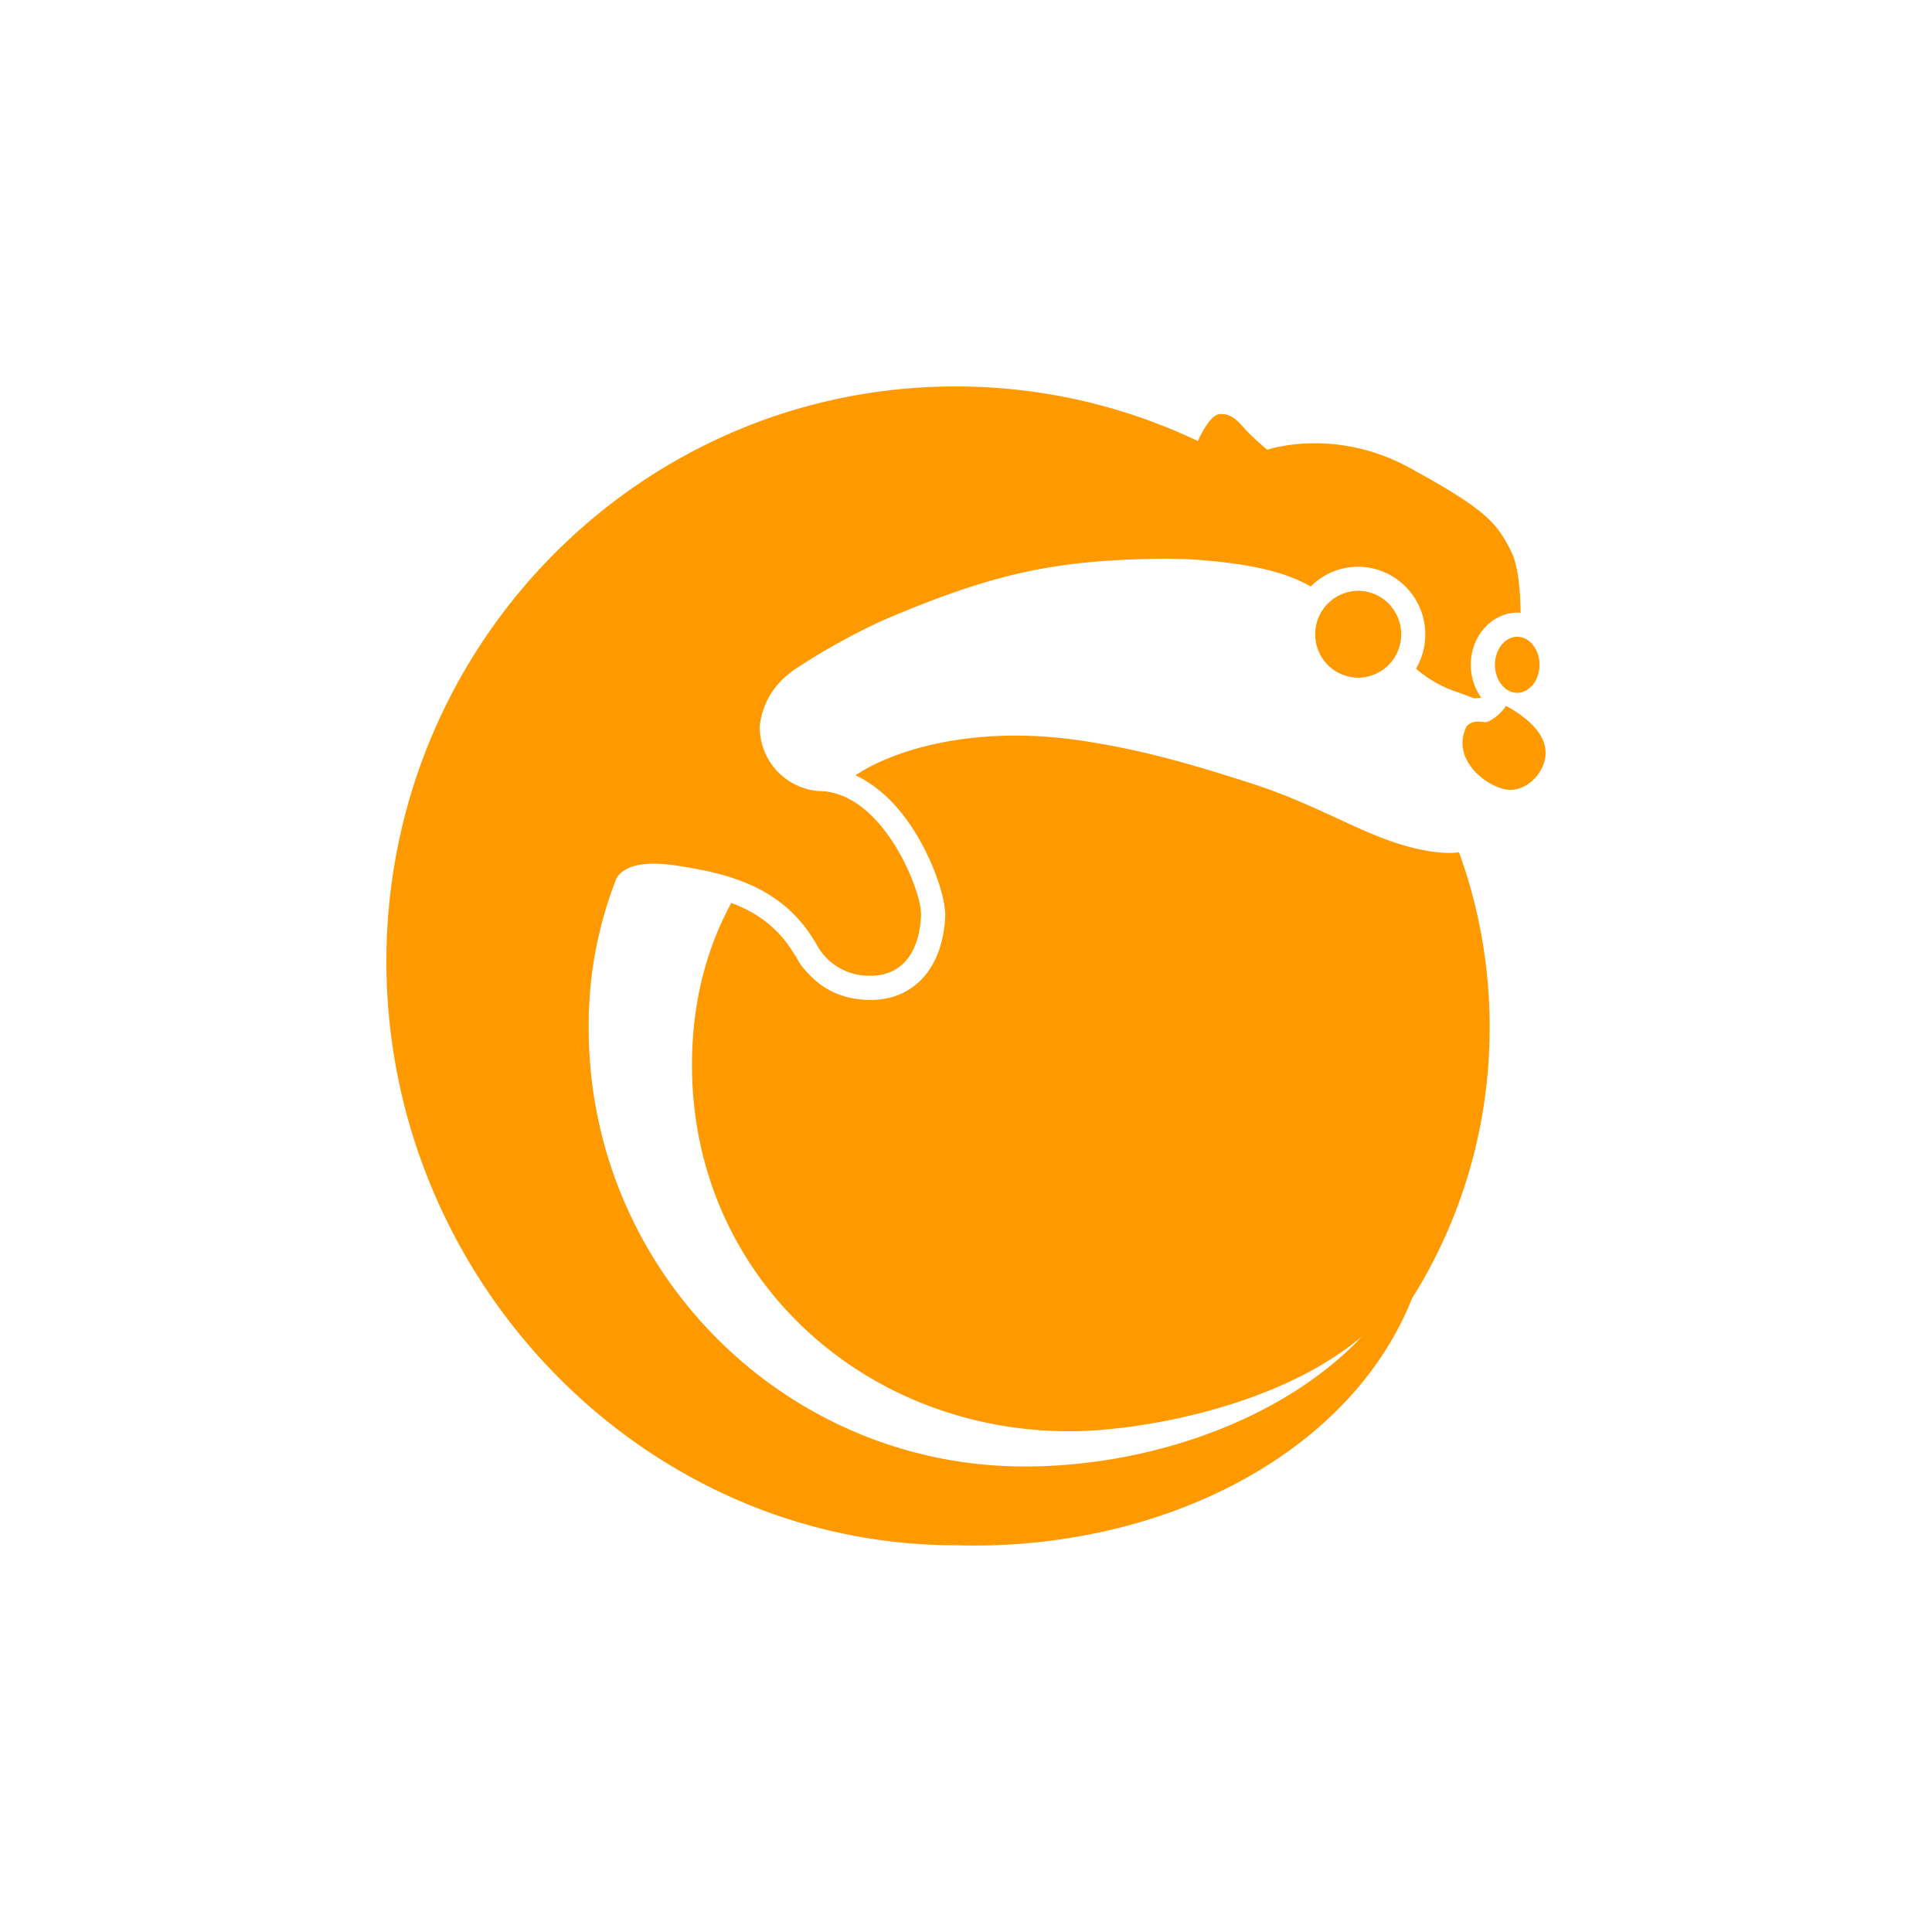 <?xml version="1.0" encoding="utf-8"?>
<svg role="img" viewBox="0 0 24 24" xmlns="http://www.w3.org/2000/svg">
	<title>Lutris</title>
	<path d="m21.231 18.89.001-.002c-1.293 3.243-5.218 5.232-9.447 5.105C5.3 23.993 0 18.48 0 11.906S5.276.001 11.785.001c1.793 0 3.493.406 5.015 1.13.081-.177.271-.544.451-.557.238-.017.374.137.526.309.154.172.46.429.46.429s1.393-.481 2.955.377c1.563.858 1.783 1.116 2.09 1.716.152.301.195.829.2 1.282a.796.796 0 0 0-.07-.003c-.496 0-.96.455-.96 1.08 0 .263.082.496.215.678l-.01.007a1.505 1.505 0 0 0-.132.01 18.704 18.704 0 0 0-.389-.142 2.53 2.53 0 0 1-.82-.472 1.402 1.402 0 0 0-1.196-2.112c-.383 0-.73.156-.982.41-.472-.271-1.174-.482-2.527-.565l-.407-.011c-2.282.012-3.611.279-5.979 1.301-.603.283-1.206.615-1.785 1.001-.423.3-.639.67-.709 1.137a1.326 1.326 0 0 0 1.23 1.373h.042c1.27.06 2.039 1.99 2.063 2.497.004.05.004.023.003.08-.032.727-.37 1.267-1.088 1.246a1.231 1.231 0 0 1-.976-.494c-.063-.077-.103-.172-.159-.254-.666-1.081-1.732-1.36-2.771-1.523-.438-.068-1.073-.122-1.31.25a8.28 8.28 0 0 0-.577 3.063c-.02 5.036 4.041 9.118 9.026 9.118 2.575 0 5.349-.952 6.993-2.7l-.035.03c-1.772 1.473-4.66 1.941-6.027 1.941-4.302 0-7.818-3.232-7.818-7.578 0-1.276.288-2.396.814-3.36.495.183.947.483 1.28 1.022a.24.24 0 0 0 .013.021c.064.092.111.197.182.284.424.524.881.658 1.342.68h.01c.43.013.768-.12 1.024-.342.347-.3.55-.79.577-1.382v-.014c.002-.085 0-.053-.004-.112-.024-.376-.333-1.318-.906-2.027-.266-.331-.587-.607-.95-.774l.12-.074c.756-.457 2.364-.977 4.592-.638 1.13.173 2.055.419 3.483.879 1.657.534 2.579 1.279 3.854 1.427.15.017.301.018.45.003.41 1.129.634 2.35.634 3.621 0 2.068-.59 3.995-1.611 5.62zm1.947-12.274s-.115.201-.364.322c-.103.05-.282-.075-.45.1-.359.726.516 1.332.923 1.315.408-.017.73-.432.712-.793-.017-.558-.82-.944-.82-.944zm.234-1.432c.255 0 .462.26.462.58 0 .32-.207.58-.462.58-.254 0-.46-.26-.46-.58 0-.32.206-.58.46-.58zm-3.292-.951c.492 0 .89.403.89.9a.895.895 0 0 1-.89.898.895.895 0 0 1-.89-.899c0-.496.399-.899.89-.899z" transform="translate(4.8, 4.8) scale(0.6)" fill="#FF9900"></path>
</svg>